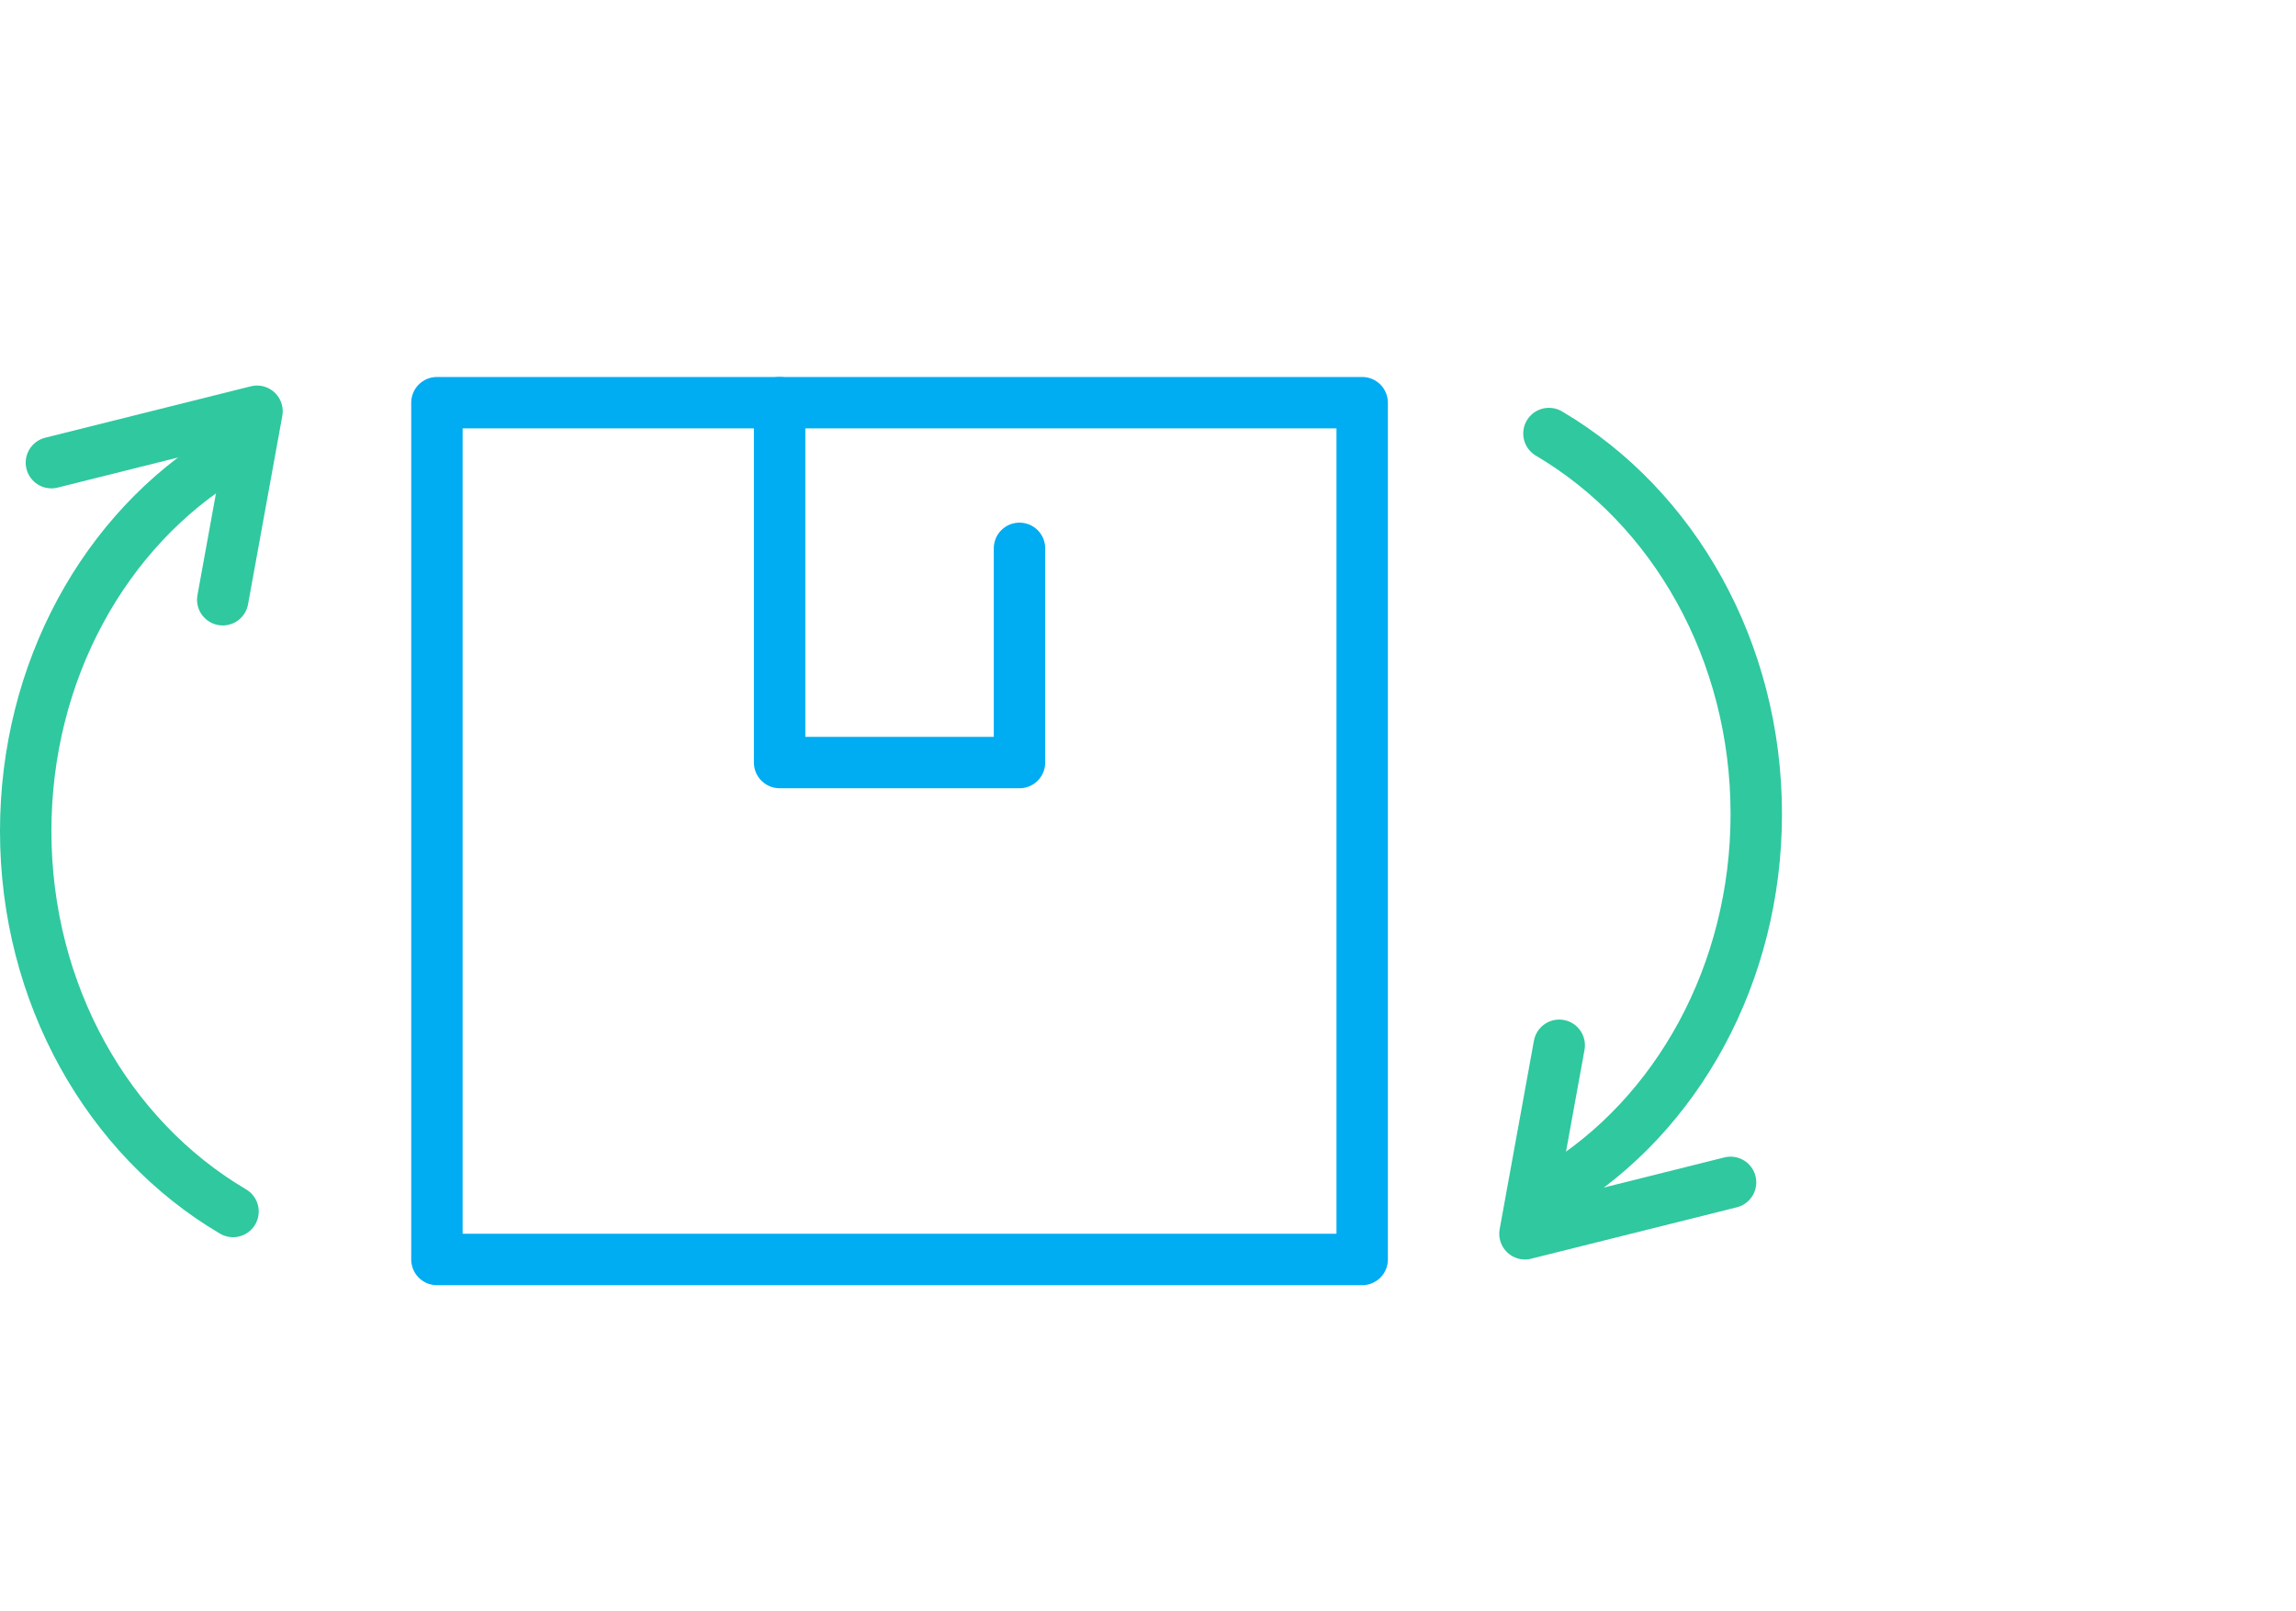 <?xml version="1.0" encoding="utf-8"?>
<!-- Generator: Adobe Illustrator 22.1.0, SVG Export Plug-In . SVG Version: 6.00 Build 0)  -->
<svg version="1.1" id="Layer_1" xmlns="http://www.w3.org/2000/svg" xmlns:xlink="http://www.w3.org/1999/xlink" x="0px" y="0px"
	 viewBox="0 0 134 94" style="enable-background:new 0 0 134 94;" xml:space="preserve">
<style type="text/css">
	.st0{fill:none;stroke:#00ACF2;stroke-width:3;stroke-linecap:round;stroke-linejoin:round;}
	.st1{fill:none;stroke:#2FC89F;stroke-width:3;stroke-linecap:round;stroke-linejoin:round;}
</style>
<title>icons/con-why-dev-packages</title>
<desc>Created with Sketch.</desc>
<g id="icons_x2F_con-why-dev-packages">
	<g id="Group-3" transform="translate(24, 22)">
		<path id="Rectangle-2" class="st0" d="M1.5,51.5h54v-50h-54V51.5z"/>
		<path id="Path-2_1_" class="st0" d="M21.5,1.5v21h14V10"/>
	</g>
	<g id="Group-5" transform="translate(0, 24)">
		<path id="Oval_2_" class="st1" d="M13.2,2.6C6.1,6.9,1.5,15.2,1.5,24.5c0,9.5,4.8,17.9,12.1,22.2"/>
		<polyline id="Path-3" class="st1" points="3,3 15,0 13,11 		"/>
	</g>
	
		<g id="Group-5_1_" transform="translate(96, 47) scale(-1, -1) translate(-96, -47) translate(88, 22)">
		<path id="Oval_3_" class="st1" d="M13.2,2.6C6.1,6.9,1.5,15.2,1.5,24.5c0,9.5,4.8,17.9,12.1,22.2"/>
		<polyline id="Path-3_1_" class="st1" points="3,3 15,0 13,11 		"/>
	</g>
</g>
</svg>
